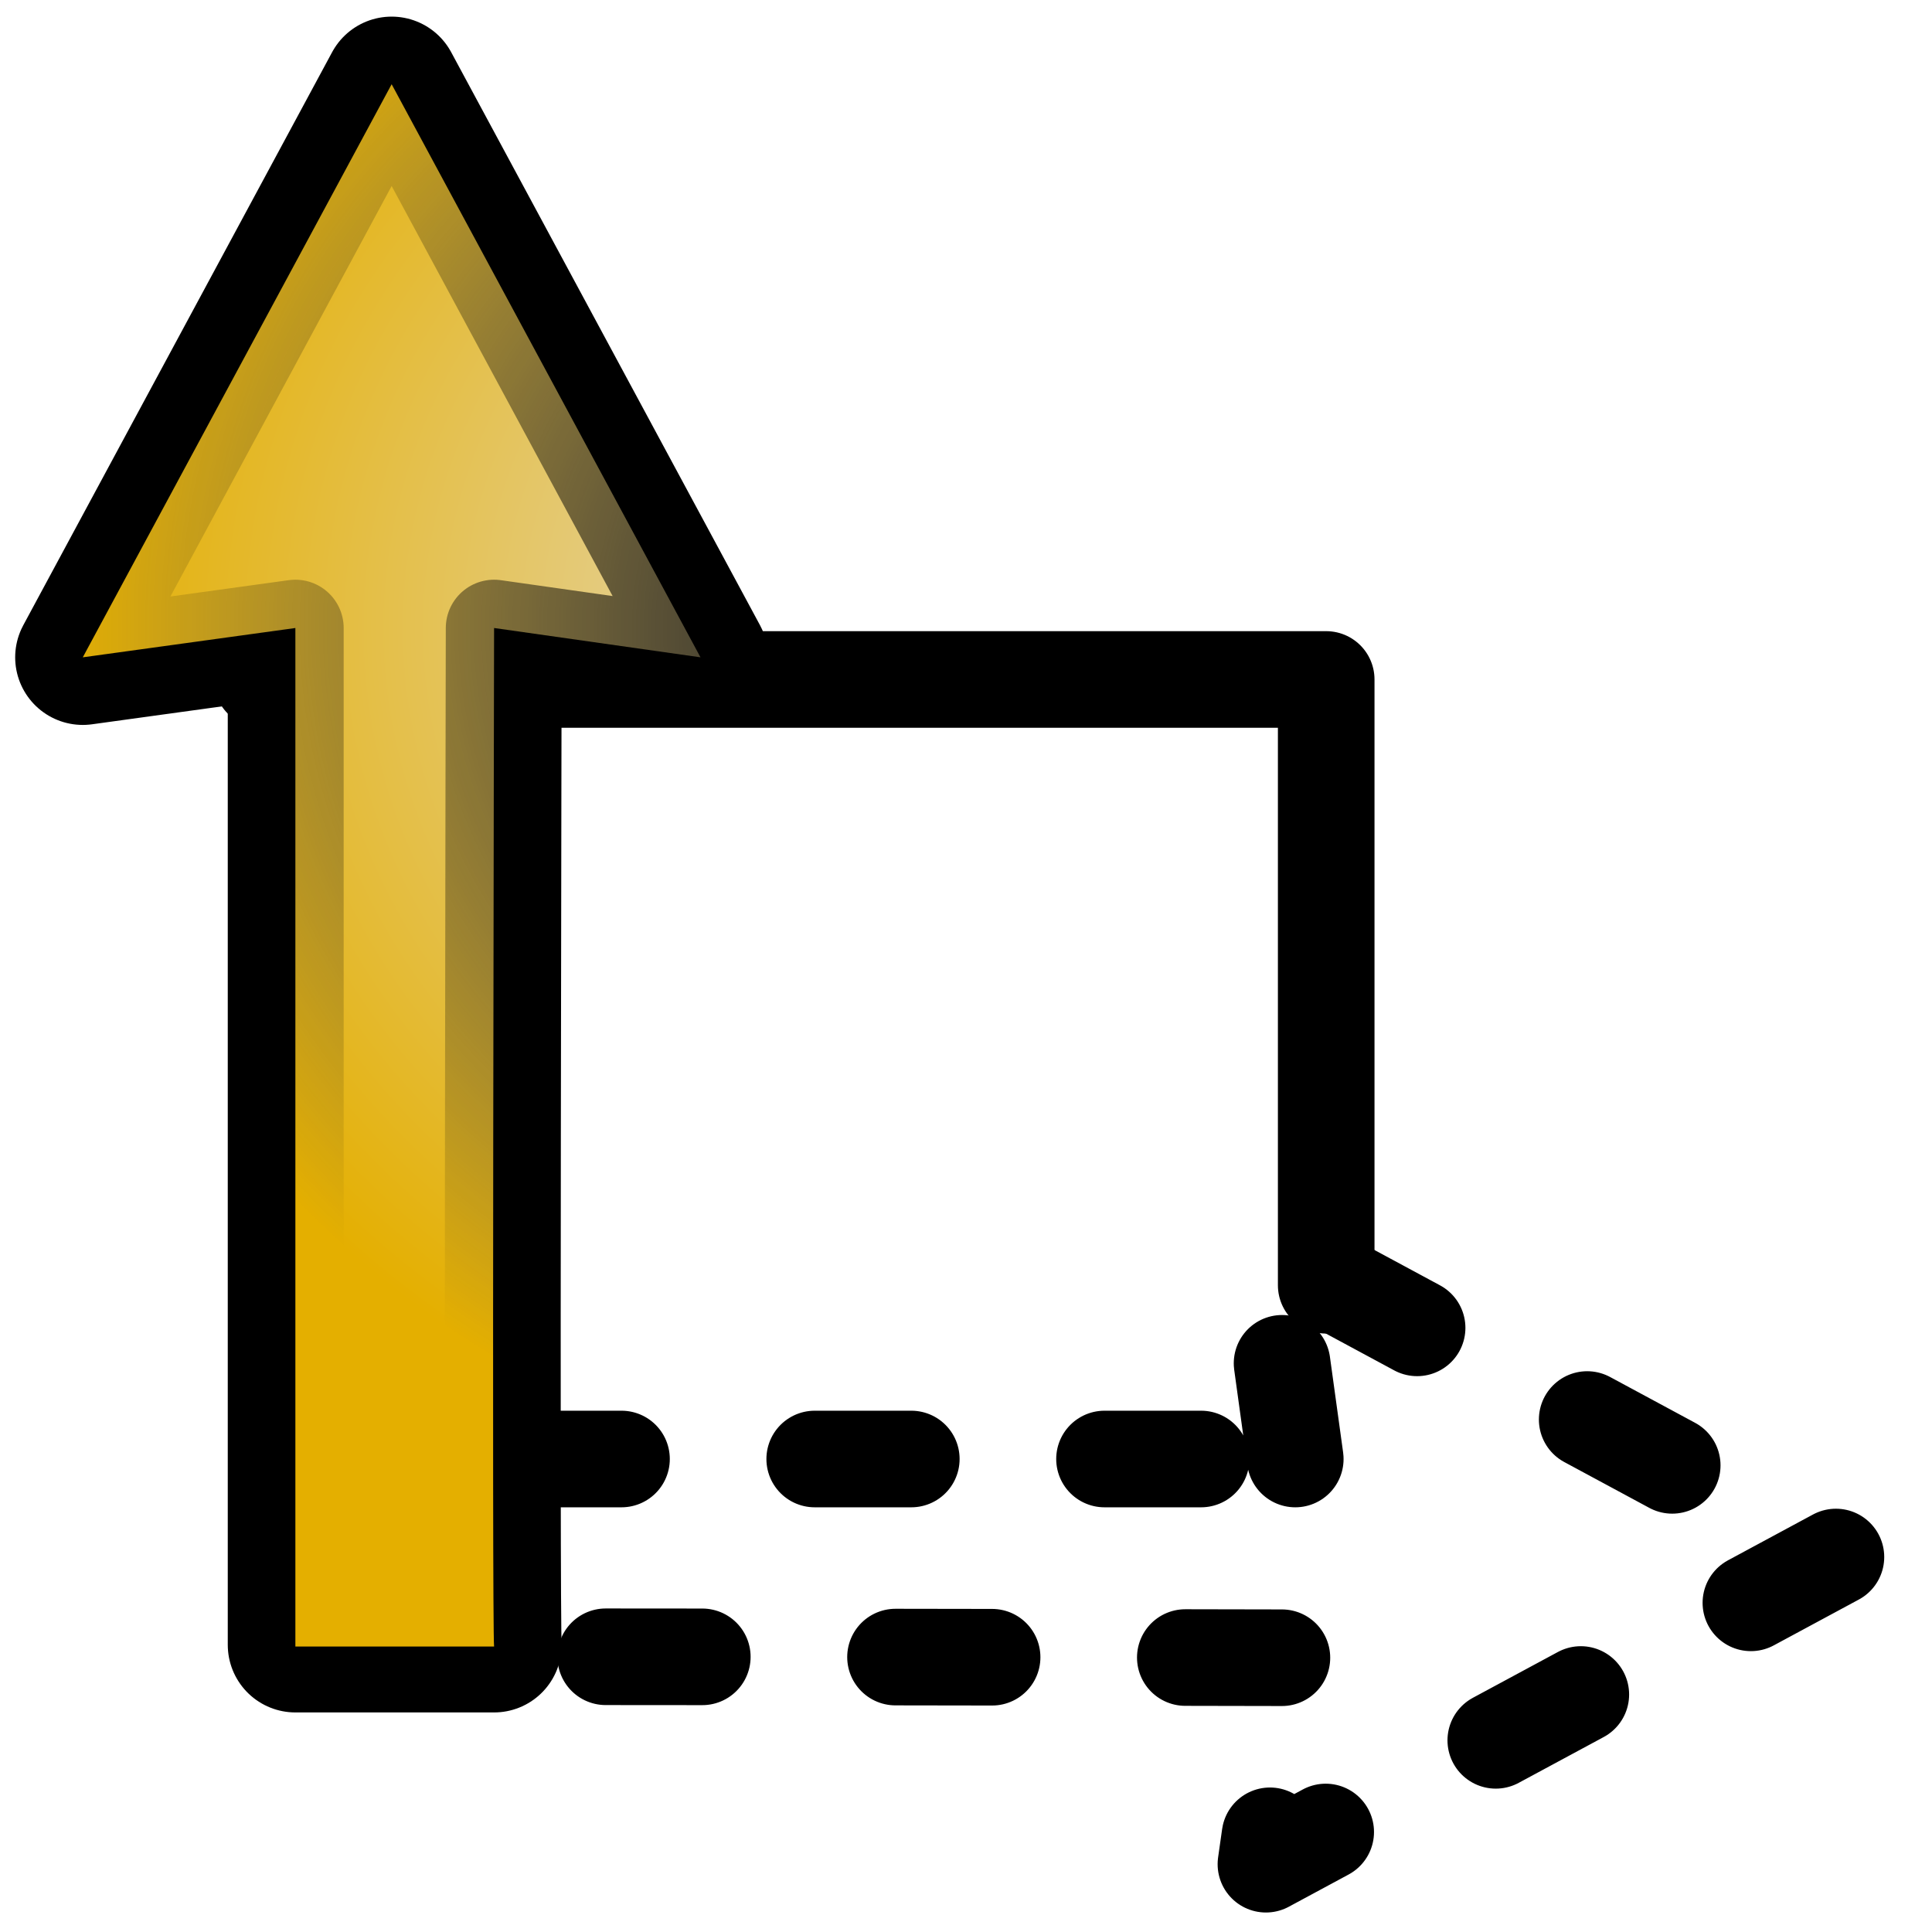 <?xml version="1.0" encoding="UTF-8" standalone="no"?>
<!-- Created with Inkscape (http://www.inkscape.org/) -->

<svg
   xmlns:dc="http://purl.org/dc/elements/1.1/"
   xmlns:cc="http://creativecommons.org/ns#"
   xmlns:rdf="http://www.w3.org/1999/02/22-rdf-syntax-ns#"
   xmlns:svg="http://www.w3.org/2000/svg"
   xmlns="http://www.w3.org/2000/svg"
   xmlns:xlink="http://www.w3.org/1999/xlink"
   xmlns:sodipodi="http://sodipodi.sourceforge.net/DTD/sodipodi-0.dtd"
   xmlns:inkscape="http://www.inkscape.org/namespaces/inkscape"
   version="1.0"
   width="100"
   height="100"
   id="svg2"
   inkscape:version="0.48.5 r10040"
   sodipodi:docname="vector_orthogonalise.svg">
  <sodipodi:namedview
     pagecolor="#ffffff"
     bordercolor="#666666"
     borderopacity="1"
     objecttolerance="10"
     gridtolerance="10"
     guidetolerance="10"
     inkscape:pageopacity="0"
     inkscape:pageshadow="2"
     inkscape:window-width="1600"
     inkscape:window-height="834"
     id="namedview35"
     showgrid="false"
     inkscape:zoom="2.36"
     inkscape:cx="-18.192344"
     inkscape:cy="63.767587"
     inkscape:window-x="0"
     inkscape:window-y="27"
     inkscape:window-maximized="1"
     inkscape:current-layer="svg2" />
  <defs
     id="defs4">
    <linearGradient
       id="linearGradient3197-9">
      <stop
         id="stop3199-4"
         style="stop-color:#e4e1e1;stop-opacity:1"
         offset="0" />
      <stop
         id="stop3201-7"
         style="stop-color:#e4af00;stop-opacity:1"
         offset="1" />
    </linearGradient>
    <linearGradient
       id="linearGradient3189-9">
      <stop
         id="stop2575-9"
         style="stop-color:#000000;stop-opacity:1"
         offset="0" />
      <stop
         id="stop3193-0"
         style="stop-color:#000000;stop-opacity:0"
         offset="1" />
    </linearGradient>
    <linearGradient
       id="linearGradient3197-7">
      <stop
         id="stop3199-7"
         style="stop-color:#e4e1e1;stop-opacity:1"
         offset="0" />
      <stop
         id="stop3201-8"
         style="stop-color:#e4af00;stop-opacity:1"
         offset="1" />
    </linearGradient>
    <linearGradient
       id="linearGradient3189-98">
      <stop
         id="stop2575-2"
         style="stop-color:#000000;stop-opacity:1"
         offset="0" />
      <stop
         id="stop3193-9"
         style="stop-color:#000000;stop-opacity:0"
         offset="1" />
    </linearGradient>
    <radialGradient
       inkscape:collect="always"
       xlink:href="#linearGradient3197-7"
       id="radialGradient3172"
       gradientUnits="userSpaceOnUse"
       gradientTransform="matrix(1.235,0,0,1.384,106.198,64.087)"
       cx="50.059"
       cy="48.854"
       fx="50.059"
       fy="48.854"
       r="42.138" />
    <radialGradient
       inkscape:collect="always"
       xlink:href="#linearGradient3189-98"
       id="radialGradient3174"
       gradientUnits="userSpaceOnUse"
       gradientTransform="matrix(1.235,0,0,1.384,106.198,64.087)"
       cx="50.059"
       cy="48.854"
       fx="50.059"
       fy="48.854"
       r="42.138" />
    <radialGradient
       inkscape:collect="always"
       xlink:href="#linearGradient3197-9"
       id="radialGradient3176"
       gradientUnits="userSpaceOnUse"
       gradientTransform="matrix(0,-1.235,1.384,0,84.532,100.794)"
       cx="50.059"
       cy="48.854"
       fx="50.059"
       fy="48.854"
       r="42.138" />
    <radialGradient
       inkscape:collect="always"
       xlink:href="#linearGradient3189-9"
       id="radialGradient3178"
       gradientUnits="userSpaceOnUse"
       gradientTransform="matrix(0,-1.235,1.384,0,84.532,100.794)"
       cx="50.059"
       cy="48.854"
       fx="50.059"
       fy="48.854"
       r="42.138" />
    <linearGradient
       id="linearGradient3197-1">
      <stop
         id="stop3199-9"
         style="stop-color:#e4e1e1;stop-opacity:1"
         offset="0" />
      <stop
         id="stop3201-1"
         style="stop-color:#e4af00;stop-opacity:1"
         offset="1" />
    </linearGradient>
    <linearGradient
       id="linearGradient3189-6">
      <stop
         id="stop2575-5"
         style="stop-color:#000000;stop-opacity:1"
         offset="0" />
      <stop
         id="stop3193-3"
         style="stop-color:#000000;stop-opacity:0"
         offset="1" />
    </linearGradient>
    <radialGradient
       r="42.138"
       fy="48.854"
       fx="50.059"
       cy="48.854"
       cx="50.059"
       gradientTransform="matrix(0,-1.143,1.281,0,-6.045,89.193)"
       gradientUnits="userSpaceOnUse"
       id="radialGradient3212"
       xlink:href="#linearGradient3197-1"
       inkscape:collect="always" />
    <radialGradient
       r="42.138"
       fy="48.854"
       fx="50.059"
       cy="48.854"
       cx="50.059"
       gradientTransform="matrix(0,-1.143,1.281,0,-6.045,89.193)"
       gradientUnits="userSpaceOnUse"
       id="radialGradient3214"
       xlink:href="#linearGradient3189-6"
       inkscape:collect="always" />
    <radialGradient
       inkscape:collect="always"
       xlink:href="#linearGradient3197-9"
       id="radialGradient3248"
       gradientUnits="userSpaceOnUse"
       gradientTransform="matrix(0,-1.095,1.227,0,-5.323,87.602)"
       cx="50.059"
       cy="48.854"
       fx="50.059"
       fy="48.854"
       r="42.138" />
    <radialGradient
       inkscape:collect="always"
       xlink:href="#linearGradient3189-9"
       id="radialGradient3250"
       gradientUnits="userSpaceOnUse"
       gradientTransform="matrix(0,-1.095,1.227,0,-5.323,87.602)"
       cx="50.059"
       cy="48.854"
       fx="50.059"
       fy="48.854"
       r="42.138" />
    <radialGradient
       inkscape:collect="always"
       xlink:href="#linearGradient3197-7"
       id="radialGradient3253"
       gradientUnits="userSpaceOnUse"
       gradientTransform="matrix(1.095,0,0,1.227,13.882,55.065)"
       cx="50.059"
       cy="48.854"
       fx="50.059"
       fy="48.854"
       r="42.138" />
    <radialGradient
       inkscape:collect="always"
       xlink:href="#linearGradient3189-98"
       id="radialGradient3255"
       gradientUnits="userSpaceOnUse"
       gradientTransform="matrix(1.095,0,0,1.227,13.882,55.065)"
       cx="50.059"
       cy="48.854"
       fx="50.059"
       fy="48.854"
       r="42.138" />
    <linearGradient
       id="linearGradient3197-0">
      <stop
         id="stop3199-5"
         style="stop-color:#e4e1e1;stop-opacity:1"
         offset="0" />
      <stop
         id="stop3201-81"
         style="stop-color:#e4af00;stop-opacity:1"
         offset="1" />
    </linearGradient>
    <linearGradient
       id="linearGradient3189-1">
      <stop
         id="stop2575-3"
         style="stop-color:#000000;stop-opacity:1"
         offset="0" />
      <stop
         id="stop3193-91"
         style="stop-color:#000000;stop-opacity:0"
         offset="1" />
    </linearGradient>
    <radialGradient
       r="42.138"
       fy="48.854"
       fx="50.059"
       cy="48.854"
       cx="50.059"
       gradientTransform="matrix(0,-1.143,1.281,0,-6.045,89.193)"
       gradientUnits="userSpaceOnUse"
       id="radialGradient3279"
       xlink:href="#linearGradient3197-0"
       inkscape:collect="always" />
    <radialGradient
       r="42.138"
       fy="48.854"
       fx="50.059"
       cy="48.854"
       cx="50.059"
       gradientTransform="matrix(0,-1.143,1.281,0,-6.045,89.193)"
       gradientUnits="userSpaceOnUse"
       id="radialGradient3281"
       xlink:href="#linearGradient3189-1"
       inkscape:collect="always" />
    <linearGradient
       id="linearGradient3197-0-6">
      <stop
         id="stop3199-5-8"
         style="stop-color:#e4e1e1;stop-opacity:1"
         offset="0" />
      <stop
         id="stop3201-81-1"
         style="stop-color:#e4af00;stop-opacity:1"
         offset="1" />
    </linearGradient>
    <linearGradient
       id="linearGradient3189-1-8">
      <stop
         id="stop2575-3-4"
         style="stop-color:#000000;stop-opacity:1"
         offset="0" />
      <stop
         id="stop3193-91-4"
         style="stop-color:#000000;stop-opacity:0"
         offset="1" />
    </linearGradient>
    <radialGradient
       r="42.138"
       fy="48.854"
       fx="50.059"
       cy="48.854"
       cx="50.059"
       gradientTransform="matrix(0,-1.143,1.281,0,-6.045,89.193)"
       gradientUnits="userSpaceOnUse"
       id="radialGradient3335"
       xlink:href="#linearGradient3197-0-6"
       inkscape:collect="always" />
    <radialGradient
       r="42.138"
       fy="48.854"
       fx="50.059"
       cy="48.854"
       cx="50.059"
       gradientTransform="matrix(0,-1.143,1.281,0,-6.045,89.193)"
       gradientUnits="userSpaceOnUse"
       id="radialGradient3337"
       xlink:href="#linearGradient3189-1-8"
       inkscape:collect="always" />
    <radialGradient
       inkscape:collect="always"
       xlink:href="#linearGradient3197-0-6"
       id="radialGradient3371"
       gradientUnits="userSpaceOnUse"
       gradientTransform="matrix(1.14,0,0,1.278,-131.867,69.388)"
       cx="50.059"
       cy="48.854"
       fx="50.059"
       fy="48.854"
       r="42.138" />
    <radialGradient
       inkscape:collect="always"
       xlink:href="#linearGradient3189-1-8"
       id="radialGradient3374"
       gradientUnits="userSpaceOnUse"
       gradientTransform="matrix(1.14,0,0,1.278,-131.867,69.388)"
       cx="50.059"
       cy="48.854"
       fx="50.059"
       fy="48.854"
       r="42.138" />
  </defs>
  <path
     style="fill:none;stroke:#000000;stroke-width:5;stroke-linecap:round;stroke-linejoin:round;stroke-miterlimit:4;stroke-opacity:1;stroke-dashoffset:0"
     d="m 13.559,35.169 55.085,0 0,31.356"
     id="rect4145"
     inkscape:connector-curvature="0"
     sodipodi:nodetypes="ccc" />
  <path
     inkscape:connector-curvature="0"
     style="fill:none;stroke:#000000;stroke-width:5;stroke-linecap:round;stroke-linejoin:round;stroke-miterlimit:4;stroke-opacity:1;stroke-dasharray:5, 10;stroke-dashoffset:0"
     id="path3242-8"
     d="M 67.043,75.518 65.524,64.512 95.192,80.502 65.524,96.491 67.043,85.805 c -1.172,0 -51.497,-0.116 -52.639,0 l 0,-10.287 52.639,0 z"
     sodipodi:nodetypes="ccccccccc" />
  <g
     id="g3770"
     transform="matrix(0.945,0,0,0.945,0.589,2.303)">
    <path
       sodipodi:nodetypes="ccccccccc"
       d="M 15.555,31.96 3.911,33.566 20.828,2.176 37.745,33.566 26.439,31.96 c 0,1.24 -0.123,54.487 0,55.694 l -10.884,0 0,-55.694 z"
       id="path3242"
       style="fill:none;stroke:#000000;stroke-width:7.406;stroke-linecap:round;stroke-linejoin:round;stroke-miterlimit:4;stroke-opacity:1;stroke-dasharray:none;stroke-dashoffset:0"
       inkscape:connector-curvature="0" />
    <path
       sodipodi:nodetypes="ccccccccc"
       d="M 15.555,31.96 3.911,33.566 20.828,2.176 37.745,33.566 26.439,31.96 c 0,1.24 -0.123,54.578 0,55.786 l -10.884,0 0,-55.786 z"
       id="path3176"
       style="fill:url(#radialGradient3279);fill-opacity:1;fill-rule:evenodd;stroke:url(#radialGradient3281);stroke-width:5.29;stroke-linecap:round;stroke-linejoin:round;stroke-miterlimit:4;stroke-opacity:1;stroke-dasharray:none;stroke-dashoffset:0"
       inkscape:connector-curvature="0" />
  </g>
</svg>
